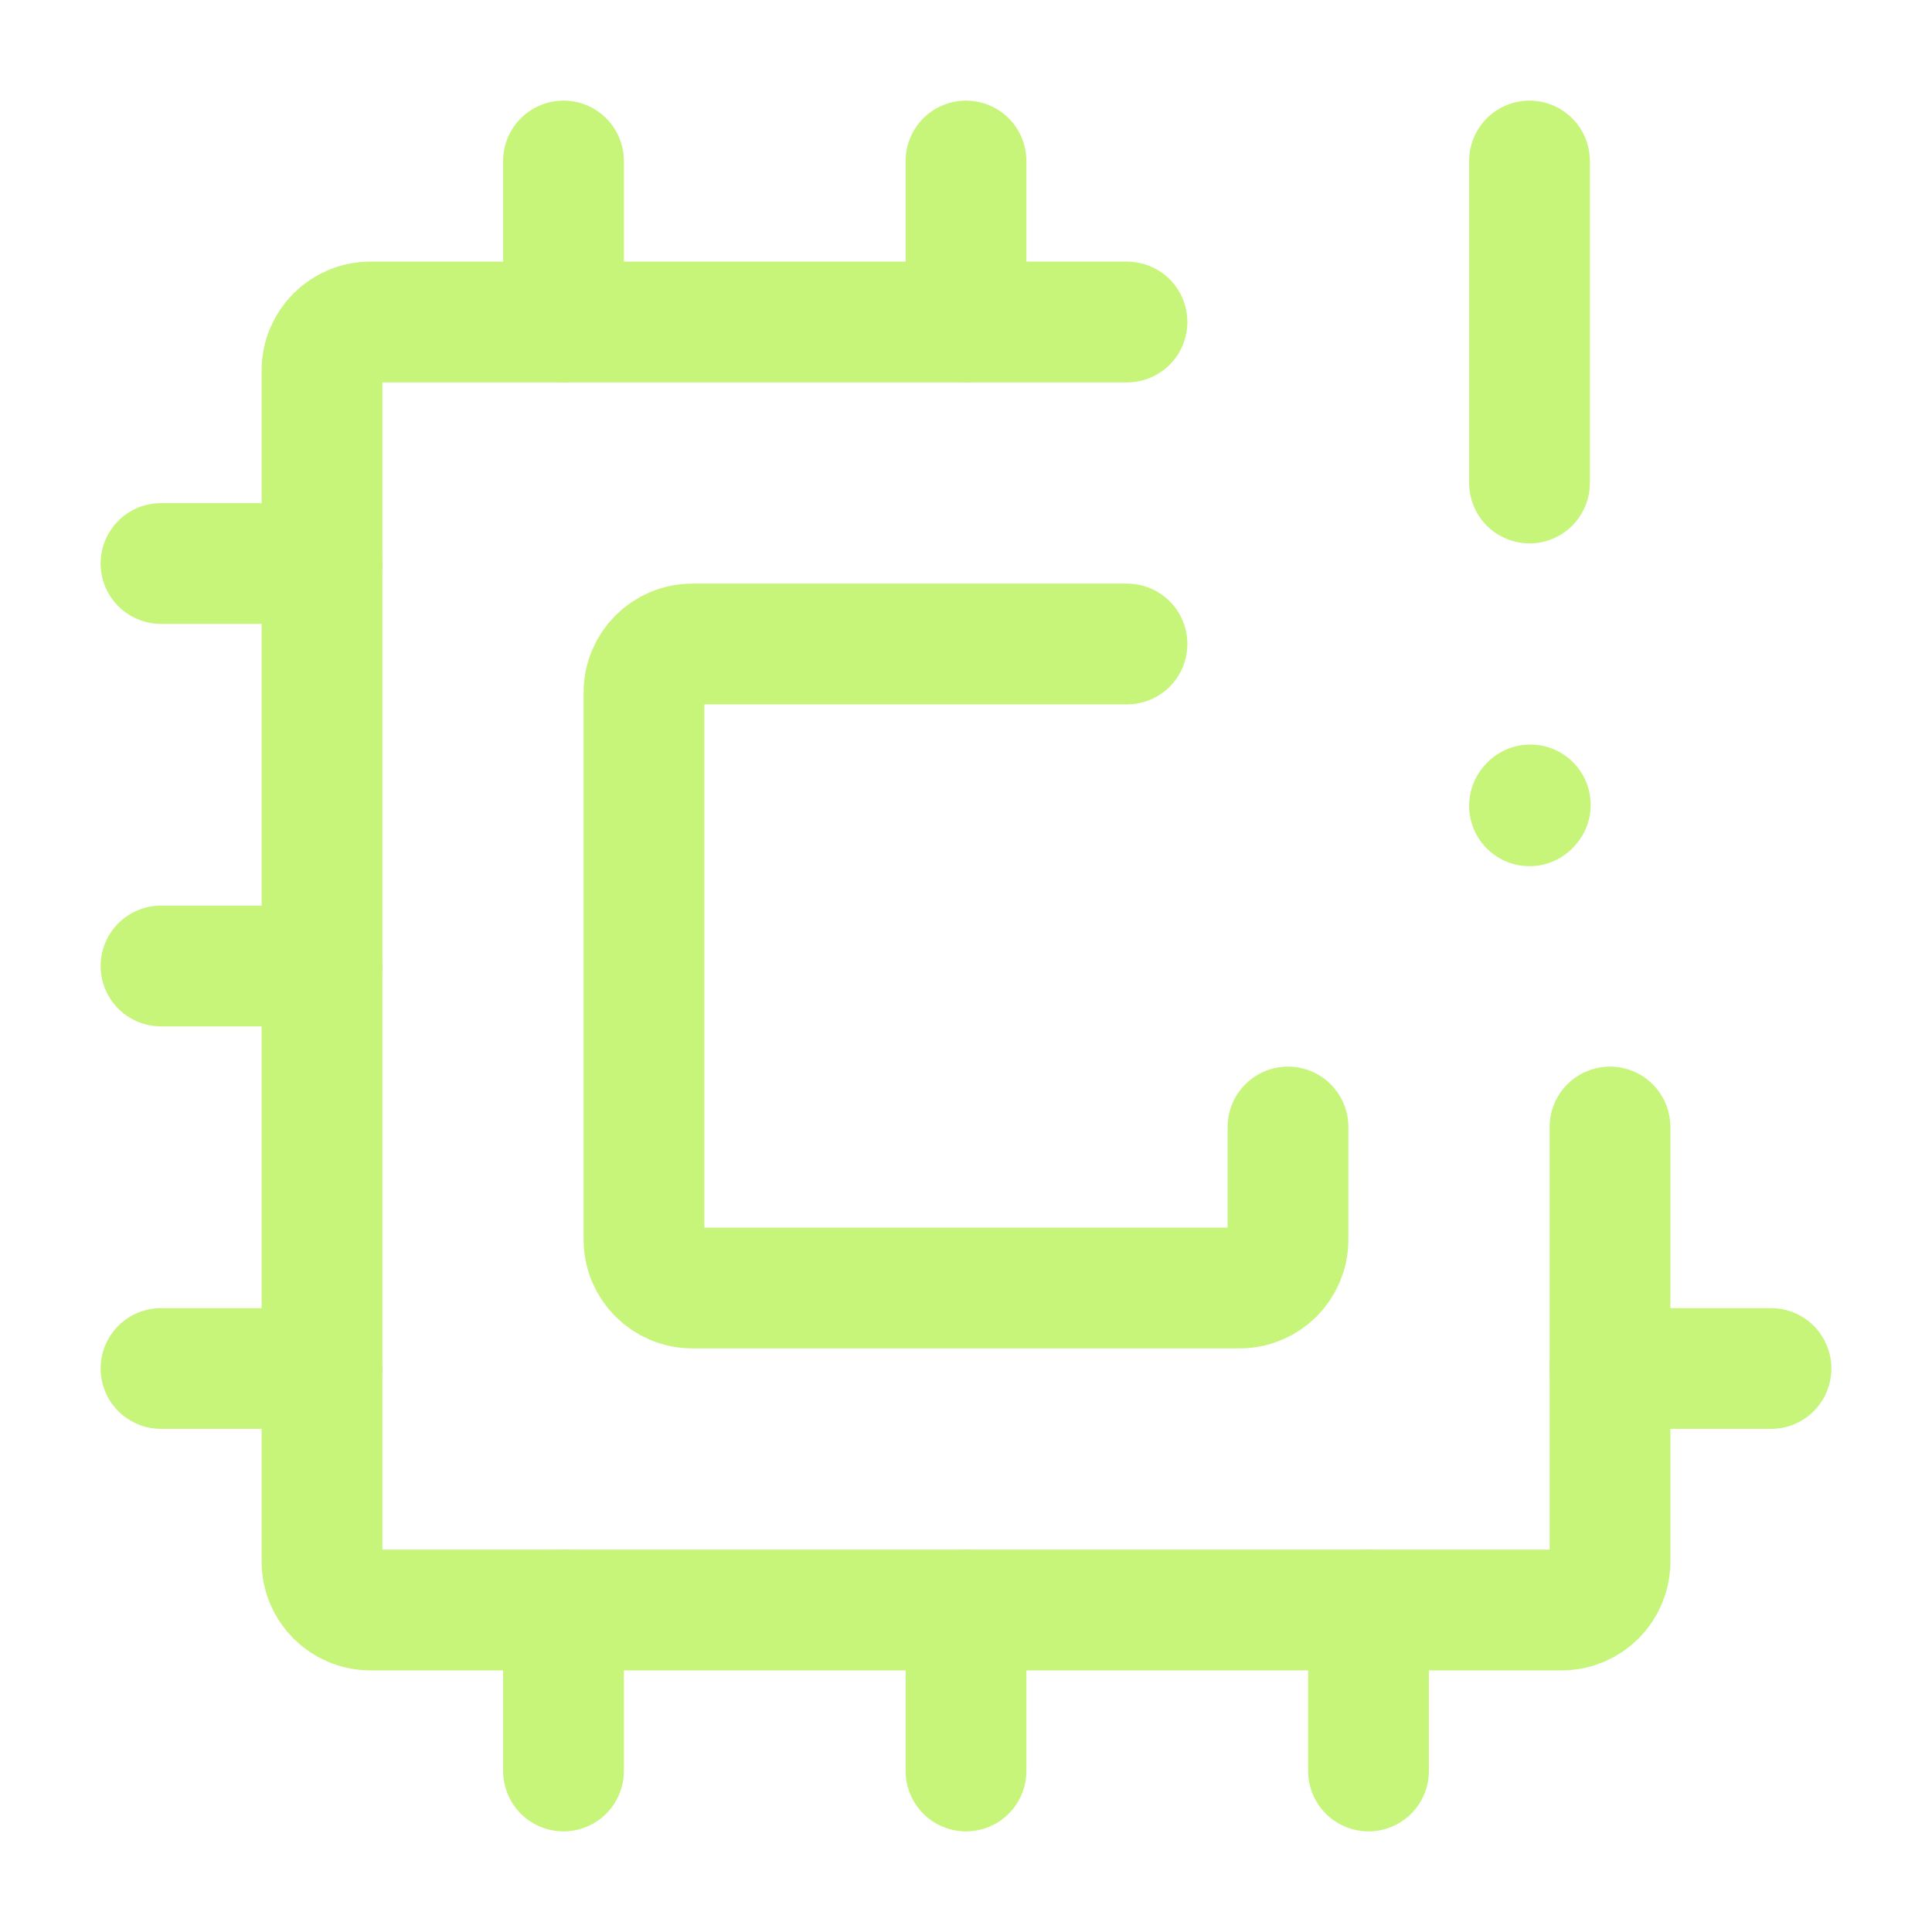 <svg width="24" height="24" viewBox="0 0 24 24" fill="none" xmlns="http://www.w3.org/2000/svg">
<path d="M19 2V6" stroke="#C6F57A" stroke-width="1.5" stroke-linecap="round" stroke-linejoin="round"/>
<path d="M19 10.01L19.01 9.999" stroke="#C6F57A" stroke-width="1.5" stroke-linecap="round" stroke-linejoin="round"/>
<path d="M16 14V15.4C16 15.731 15.731 16 15.4 16H8.6C8.269 16 8 15.731 8 15.4V8.6C8 8.269 8.269 8 8.6 8H14" stroke="#C6F57A" stroke-width="1.5" stroke-linecap="round" stroke-linejoin="round"/>
<path d="M20 14V19.4C20 19.731 19.731 20 19.4 20H4.6C4.269 20 4 19.731 4 19.4V4.6C4 4.269 4.269 4 4.6 4H14" stroke="#C6F57A" stroke-width="1.5" stroke-linecap="round" stroke-linejoin="round"/>
<path d="M20 17H22" stroke="#C6F57A" stroke-width="1.5" stroke-linecap="round" stroke-linejoin="round"/>
<path d="M17 20V22" stroke="#C6F57A" stroke-width="1.5" stroke-linecap="round" stroke-linejoin="round"/>
<path d="M12 20V22" stroke="#C6F57A" stroke-width="1.5" stroke-linecap="round" stroke-linejoin="round"/>
<path d="M7 20V22" stroke="#C6F57A" stroke-width="1.5" stroke-linecap="round" stroke-linejoin="round"/>
<path d="M4 17H2" stroke="#C6F57A" stroke-width="1.5" stroke-linecap="round" stroke-linejoin="round"/>
<path d="M4 12H2" stroke="#C6F57A" stroke-width="1.5" stroke-linecap="round" stroke-linejoin="round"/>
<path d="M4 7H2" stroke="#C6F57A" stroke-width="1.5" stroke-linecap="round" stroke-linejoin="round"/>
<path d="M12 4V2" stroke="#C6F57A" stroke-width="1.5" stroke-linecap="round" stroke-linejoin="round"/>
<path d="M7 4V2" stroke="#C6F57A" stroke-width="1.5" stroke-linecap="round" stroke-linejoin="round"/>
</svg>
